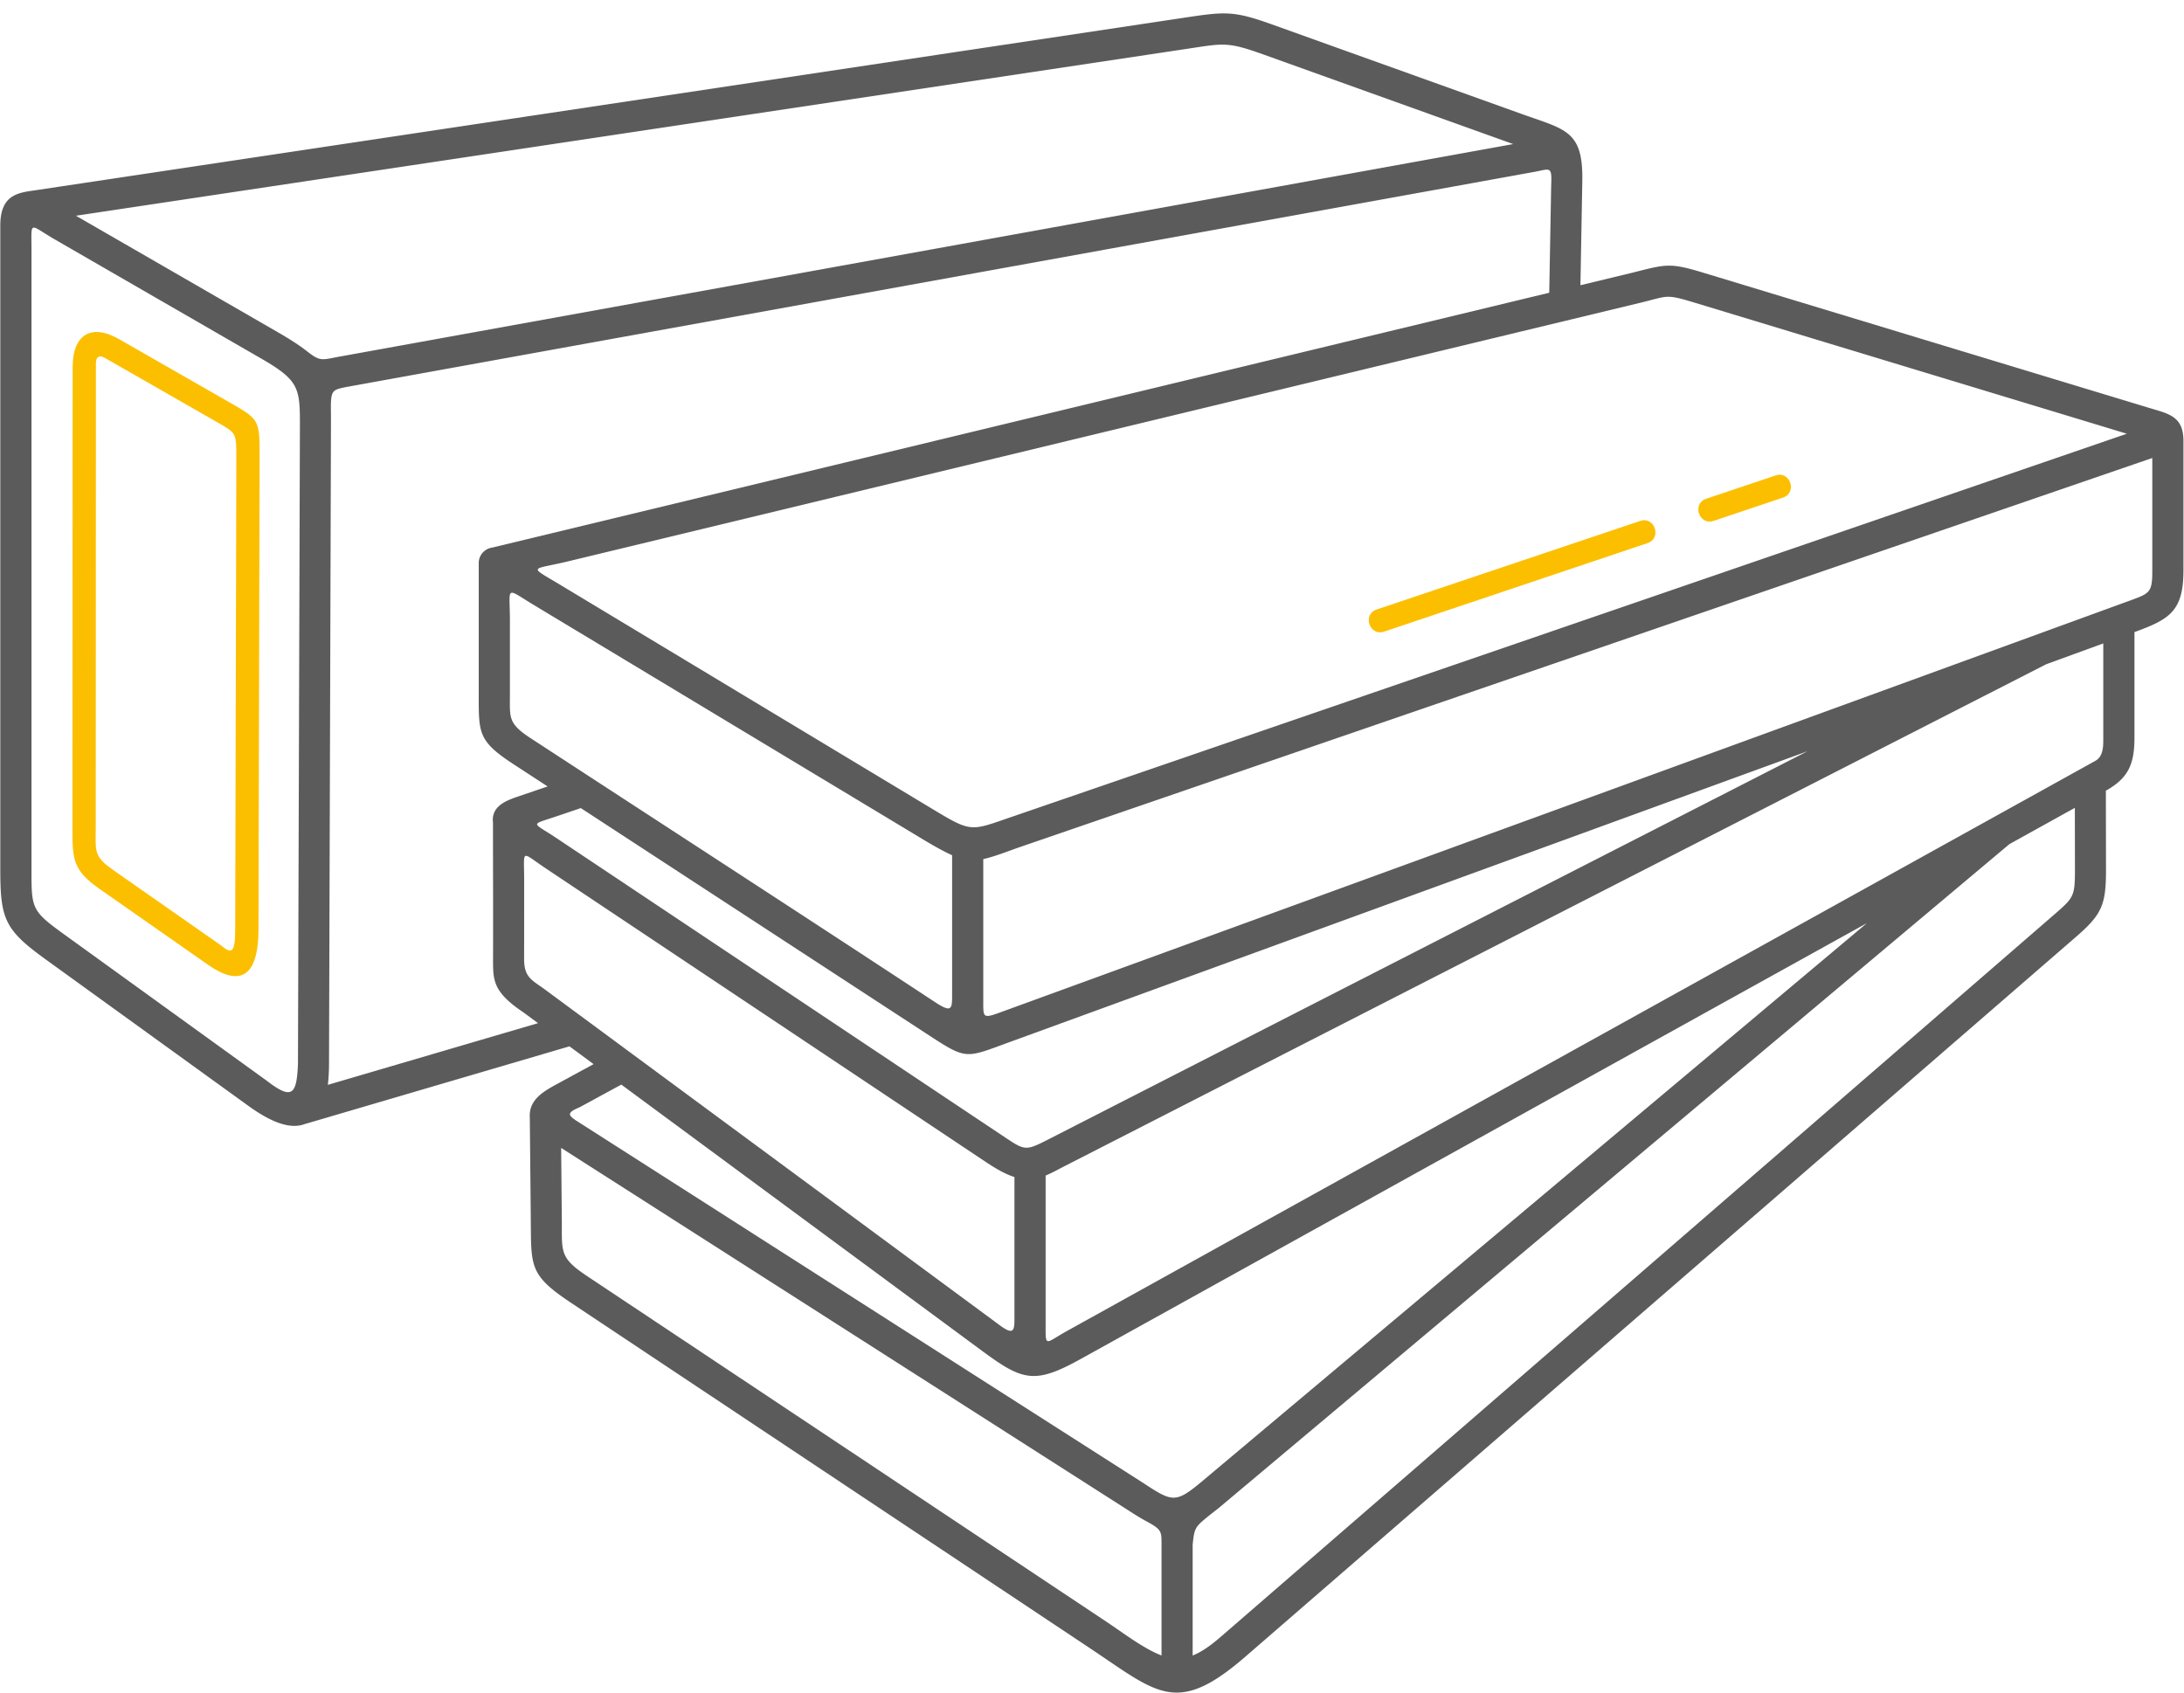<svg width="120" height="93" viewBox="0 0 120 93" fill="none" xmlns="http://www.w3.org/2000/svg"><path d="M50.414 45.94l-21.06-12.684c-1.636-.985-1.337-1.084-1.337.855v4.022c0 1.297-.12 1.607 1.137 2.427 7.402 4.831 14.827 9.639 22.212 14.496.892.587.948.414.948-.324v-7.74c-.643-.29-1.29-.684-1.9-1.051zM16.372 58.418l.106-34.852c.007-2.237.008-2.634-2.143-3.875L3.05 13.178c-1.482-.855-1.32-1.11-1.32.543V47.73c0 2.177-.014 2.303 1.758 3.583l11.154 8.058c1.415 1.093 1.664.79 1.731-.954zm1.642 1.19l11.548-3.39-.802-.592c-1.674-1.121-1.673-1.754-1.669-2.948.008-2.493-.004-4.989-.004-7.482-.1-.857.646-1.183 1.328-1.414l1.674-.57-1.865-1.216c-1.97-1.286-1.92-1.718-1.92-3.868v-7.19c0-.432.32-.79.735-.849l58.084-14.004.106-5.858c.046-1.098-.03-.958-.86-.795L19.014 21.267c-.757.161-.848.152-.832 1.324.004.294.003.617.002.974l-.106 34.852a10.5 10.5 0 0 1-.064 1.19zm13.275-2.116l-14.546 4.272c-.752.278-1.742-.023-3.099-1.004L2.49 52.701C.24 51.076.016 50.481.016 47.73V12.37c.013-1.764 1.073-1.786 2.08-1.938L65.021.98c2.283-.343 2.733-.404 4.862.36l13.732 4.924c2.401.861 3.375.904 3.325 3.68l-.103 5.728 2.893-.698c1.826-.46 2.017-.549 3.88.017l24.488 7.425c1.048.318 1.872.449 1.872 1.81v7.112c0 2.246-.77 2.695-2.692 3.393v5.788c0 1.427-.308 2.225-1.571 2.925l.007 4.354c.003 1.943-.24 2.46-1.666 3.695l-45.62 39.534c-3.787 3.282-4.82 2.012-8.553-.472L31.323 71.549c-2.252-1.504-2.134-1.98-2.159-4.556l-.054-5.615c-.053-.984.807-1.44 1.546-1.842l1.96-1.066-1.327-.979zM18.703 19.586l64.44-11.67-13.76-4.935c-1.934-.693-2.162-.599-4.084-.31L4.172 11.854l11.013 6.354c.712.41 1.255.755 1.67 1.082.76.6.816.483 1.848.296zM30.792 32.14l20.473 12.33c2.119 1.277 2.068 1.19 4.247.44l61.347-21.078-23.743-7.2c-1.627-.493-1.447-.368-2.991.004-19.646 4.736-39.29 9.476-58.936 14.214-2.032.49-2.192.21-.397 1.29zM63.82 90.962v-6.167c0-.667-.013-.767-.879-1.233-.345-.186-.676-.403-.999-.609l-31.11-19.88.037 3.855c.018 1.845-.168 2.151 1.38 3.182l28.57 19.016c.9.6 2.023 1.462 3.001 1.836zm1.711-6.077v6.08c.73-.297 1.333-.846 1.922-1.356l45.46-39.395c1.022-.886 1.097-.981 1.095-2.417l-.005-3.409-3.598 1.995L67.04 82.795c-.226.19-.47.367-.702.558-.65.538-.72.593-.807 1.532zm-33.806-23.27l31.072 19.857c1.613 1.062 1.79 1.137 3.214-.048l36.567-30.702L59.37 74.677c-2.525 1.4-3.185 1.191-5.41-.452l-19.822-14.63-2.294 1.247c-.728.303-.637.44-.12.774zm25.727 2.975v8.105c0 1.39-.065 1.124 1.206.419l56.463-31.304c.455-.252.444-.81.444-1.26v-5.196l-3.133 1.142-53.975 27.598c-.331.169-.663.359-1.005.496zm-1.713 7.912v-7.829c-.444-.136-.929-.4-1.555-.814l-24.16-16.12c-1.44-.96-1.225-1.122-1.224.596 0 1.447.001 2.894-.003 4.342-.003 1.043.431 1.167 1.148 1.695l25.007 18.46c.714.527.787.296.787-.33zm-23.828-28.1l-1.296.44c-1.522.517-1.403.299-.047 1.203l24.426 16.297c1.37.913 1.294.935 2.738.197l41.581-21.26L55.497 57.25c-2.511.916-2.35 1.01-4.633-.48L31.911 44.4zm85.157-11.417c1.063-.387 1.19-.442 1.19-1.648v-6.172L56.07 46.532c-.666.229-1.369.52-2.044.672v7.811c0 .875-.027.961.89.627l62.152-22.657z" fill="#5B5B5B"/><path d="M97.97 27.34c.798-.268.392-1.485-.407-1.217l-3.816 1.282c-.798.267-.392 1.484.407 1.216l3.815-1.281zm-7.443 2.5c.798-.268.392-1.485-.407-1.217L75.64 33.49c-.799.268-.392 1.484.406 1.217l14.48-4.866z" fill="#FCBF00"/><path fill-rule="evenodd" clip-rule="evenodd" d="M6.54 18.634l6.127 3.508c1.603.918 1.603.928 1.597 3.08l-.061 25.874c-.005 2.056-.661 3.392-2.783 1.908l-5.945-4.157c-1.494-1.045-1.494-1.642-1.493-3.382v-.009l.01-25.298c0-1.734.99-2.416 2.548-1.524zm-.632 1.116l6.127 3.508c.954.547.954.553.95 1.963l-.062 25.876c.003 1.325-.23 1.306-.77.856l-5.946-4.157c-.966-.676-.962-.97-.95-1.944.002-.12.004-.252.004-.396l.01-25.298c-.027-.542.112-.741.637-.408z" fill="#FCBF00"/></svg>